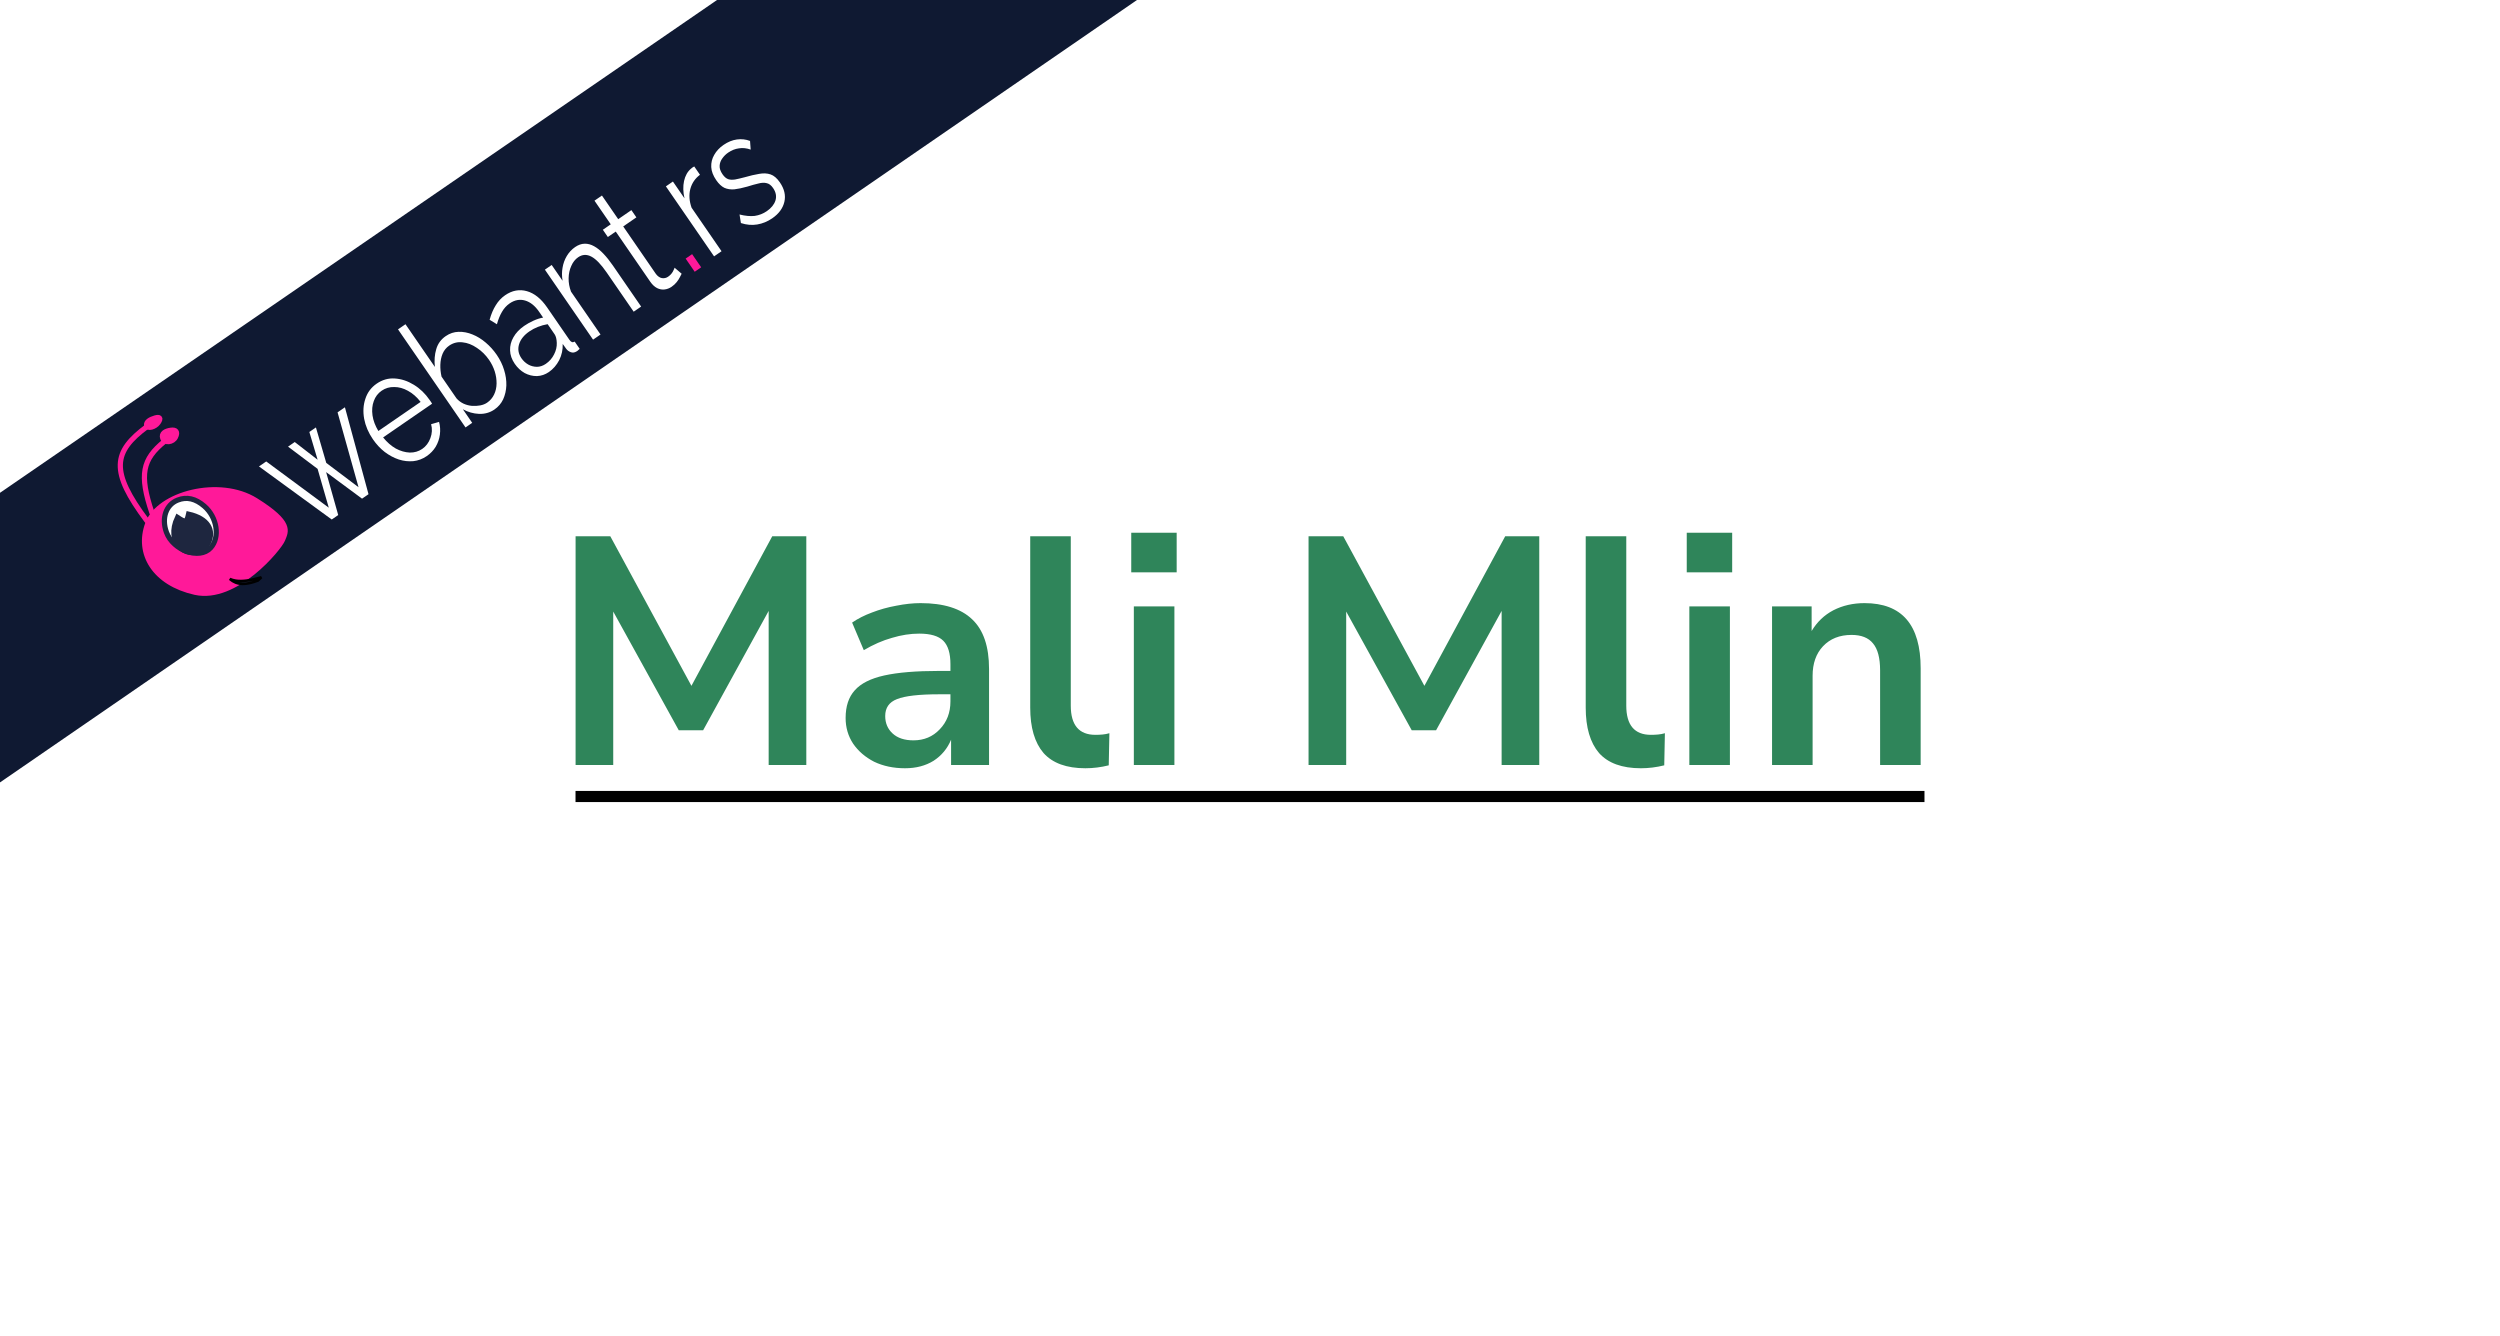 <svg width="960" height="513" viewBox="0 0 960 513" fill="none" xmlns="http://www.w3.org/2000/svg">
<rect width="960" height="513" fill="white"/>
<path d="M275.5 0.5H435L0.5 299.5V189.5L275.5 0.5Z" fill="#0F1932" stroke="#0F1932"/>
<path d="M266.765 104.357L263.285 99.301L265.772 97.589L269.252 102.645L266.765 104.357Z" fill="#FF1999"/>
<path d="M129.625 158.341L132.449 156.397L141.508 189.774L139.022 191.485L125.231 181.285L129.876 197.78L127.389 199.492L99.449 179.111L102.23 177.196L126.252 194.952L121.954 180.044L110.611 171.504L113.182 169.735L121.964 176.539L118.787 165.877L121.316 164.136L125.284 177.752L137.674 187.091L129.625 158.341ZM163.86 175.151C162.286 176.234 160.577 176.878 158.731 177.084C156.861 177.256 154.997 177.044 153.138 176.448C151.254 175.818 149.452 174.854 147.73 173.555C146.036 172.237 144.527 170.615 143.201 168.689C141.473 166.178 140.351 163.555 139.834 160.818C139.345 158.063 139.503 155.496 140.309 153.117C141.091 150.703 142.536 148.771 144.643 147.321C146.806 145.832 149.127 145.172 151.604 145.342C154.11 145.493 156.548 146.299 158.919 147.758C161.267 149.184 163.293 151.135 164.997 153.611C165.187 153.886 165.376 154.162 165.566 154.437C165.731 154.678 165.847 154.876 165.914 155.033L147.117 167.971C148.583 169.8 150.202 171.22 151.974 172.231C153.751 173.187 155.537 173.707 157.332 173.789C159.132 173.817 160.735 173.348 162.14 172.381C163.573 171.395 164.614 170.019 165.262 168.255C165.939 166.471 166.034 164.683 165.545 162.89L168.6 162.004C169.026 163.586 169.131 165.212 168.914 166.882C168.697 168.552 168.157 170.114 167.295 171.57C166.438 172.971 165.293 174.164 163.86 175.151ZM145.292 165.501L161.519 154.333C160.057 152.45 158.438 151.03 156.661 150.073C154.913 149.097 153.15 148.612 151.374 148.618C149.602 148.57 148 149.04 146.567 150.026C145.134 151.012 144.123 152.341 143.535 154.013C142.923 155.651 142.759 157.488 143.041 159.523C143.329 161.505 144.079 163.497 145.292 165.501ZM189.86 157.255C188.146 158.435 186.192 158.994 183.997 158.934C181.778 158.839 179.693 158.246 177.742 157.156L181.329 162.367L178.758 164.136L152.837 126.475L155.703 124.502L166.994 140.908C166.723 138.409 166.897 136.135 167.516 134.086C168.112 132.004 169.323 130.334 171.149 129.077C172.695 128.013 174.343 127.462 176.096 127.421C177.877 127.361 179.664 127.702 181.458 128.444C183.229 129.151 184.919 130.193 186.529 131.569C188.115 132.91 189.511 134.458 190.719 136.212C192.021 138.104 192.973 140.059 193.575 142.077C194.206 144.076 194.493 146.058 194.437 148.023C194.358 149.953 193.946 151.731 193.203 153.358C192.463 154.931 191.349 156.23 189.86 157.255ZM187.055 154.624C188.235 153.812 189.13 152.765 189.739 151.484C190.348 150.203 190.663 148.796 190.683 147.261C190.703 145.726 190.472 144.187 189.99 142.644C189.484 141.066 188.757 139.59 187.81 138.214C186.508 136.322 184.952 134.783 183.141 133.596C181.335 132.356 179.499 131.643 177.632 131.457C175.77 131.219 174.052 131.641 172.479 132.724C171.355 133.497 170.514 134.532 169.957 135.828C169.428 137.105 169.139 138.52 169.091 140.074C169.047 141.574 169.2 143.09 169.551 144.623L175.303 152.981C176.055 153.832 176.953 154.506 177.999 155.003C179.021 155.465 180.085 155.747 181.19 155.848C182.322 155.93 183.401 155.872 184.424 155.674C185.448 155.477 186.325 155.127 187.055 154.624ZM197.673 139.713C196.513 138.028 195.913 136.312 195.871 134.567C195.805 132.787 196.236 131.097 197.163 129.496C198.094 127.841 199.473 126.385 201.3 125.128C202.367 124.393 203.548 123.732 204.842 123.146C206.136 122.559 207.375 122.163 208.558 121.957L206.996 119.687C205.434 117.417 203.643 115.988 201.624 115.401C199.605 114.814 197.626 115.188 195.687 116.522C194.507 117.334 193.53 118.412 192.757 119.755C191.988 121.045 191.341 122.631 190.815 124.513L188.015 122.791C188.619 120.601 189.408 118.74 190.383 117.208C191.333 115.641 192.525 114.364 193.958 113.378C196.656 111.522 199.442 110.998 202.317 111.806C205.192 112.615 207.779 114.688 210.075 118.024L218.632 130.457C218.964 130.939 219.297 131.242 219.631 131.367C219.942 131.457 220.291 131.394 220.68 131.177L222.598 133.962C222.312 134.21 222.069 134.428 221.868 134.617C221.667 134.806 221.498 134.922 221.362 134.965C220.636 135.414 219.913 135.506 219.193 135.242C218.472 134.977 217.897 134.562 217.466 133.997L216.075 132.066C216.157 134.29 215.706 136.374 214.725 138.317C213.72 140.225 212.402 141.74 210.773 142.862C209.368 143.829 207.841 144.348 206.192 144.418C204.547 144.435 202.975 144.047 201.477 143.253C199.983 142.406 198.715 141.226 197.673 139.713ZM213.803 131.653C213.78 130.958 213.7 130.329 213.561 129.766C213.421 129.203 213.234 128.75 212.997 128.406L210.298 124.485C209.035 124.695 207.801 125.038 206.596 125.513C205.418 125.968 204.31 126.554 203.27 127.269C201.219 128.681 199.905 130.321 199.327 132.188C198.749 134.056 199.052 135.849 200.235 137.569C200.922 138.567 201.784 139.367 202.821 139.971C203.834 140.541 204.949 140.838 206.166 140.862C207.36 140.852 208.505 140.469 209.601 139.715C210.977 138.767 212.031 137.561 212.761 136.095C213.519 134.61 213.867 133.129 213.803 131.653ZM246.196 117.721L243.33 119.693L232.997 104.68C230.819 101.516 228.854 99.472 227.102 98.55C225.324 97.594 223.621 97.676 221.992 98.797C220.868 99.571 219.994 100.679 219.373 102.12C218.727 103.528 218.384 105.107 218.347 106.856C218.313 108.552 218.622 110.265 219.276 111.996L230.603 128.453L227.736 130.426L209.236 103.547L211.849 101.749L216.039 107.837C215.729 106.124 215.721 104.457 216.014 102.836C216.282 101.181 216.831 99.663 217.661 98.281C218.491 96.899 219.551 95.763 220.844 94.874C222.052 94.042 223.268 93.611 224.489 93.582C225.711 93.551 226.93 93.878 228.146 94.562C229.338 95.211 230.543 96.181 231.763 97.471C232.957 98.727 234.158 100.231 235.366 101.986L246.196 117.721ZM261.751 105.114C261.597 105.372 261.375 105.803 261.087 106.407C260.799 107.011 260.389 107.648 259.857 108.318C259.325 108.988 258.665 109.595 257.878 110.136C257.063 110.697 256.161 111.04 255.169 111.164C254.206 111.27 253.254 111.088 252.312 110.622C251.347 110.12 250.473 109.303 249.692 108.168L236.447 88.924L233.412 91.013L231.494 88.228L234.53 86.138L228.28 77.058L231.146 75.086L237.396 84.166L242.453 80.685L244.371 83.471L239.313 86.952L251.883 105.215C252.601 106.14 253.379 106.669 254.217 106.802C255.082 106.916 255.852 106.741 256.526 106.277C257.313 105.735 257.923 105.087 258.356 104.333C258.766 103.544 258.994 103.033 259.039 102.799L261.751 105.114ZM268.793 67.118C266.93 68.502 265.693 70.316 265.085 72.559C264.504 74.784 264.664 77.183 265.565 79.756L277.07 96.471L274.204 98.444L255.704 71.565L258.402 69.708L262.84 76.157C262.296 73.743 262.24 71.526 262.673 69.506C263.132 67.466 264.017 65.894 265.326 64.79C265.585 64.561 265.811 64.38 266.008 64.245C266.233 64.09 266.427 63.982 266.592 63.919L268.793 67.118ZM296.542 83.829C294.743 85.067 292.823 85.856 290.781 86.197C288.738 86.539 286.647 86.357 284.504 85.652L283.98 82.363C286.187 82.922 288.133 83.104 289.82 82.906C291.51 82.655 293.058 82.045 294.462 81.079C296.176 79.899 297.283 78.529 297.782 76.969C298.258 75.375 297.952 73.786 296.863 72.204C296.129 71.138 295.307 70.513 294.393 70.33C293.485 70.094 292.422 70.141 291.202 70.474C289.985 70.754 288.561 71.151 286.929 71.666C285.056 72.195 283.411 72.541 281.992 72.707C280.579 72.818 279.308 72.628 278.183 72.135C277.062 71.589 276.015 70.612 275.045 69.202C273.837 67.447 273.195 65.76 273.117 64.142C273.041 62.471 273.421 60.917 274.256 59.48C275.094 57.992 276.286 56.715 277.83 55.652C279.518 54.49 281.23 53.793 282.973 53.557C284.715 53.321 286.397 53.506 288.017 54.115L288.259 57.445C286.714 56.887 285.217 56.726 283.766 56.964C282.32 57.149 280.936 57.696 279.615 58.605C278.716 59.224 277.966 59.968 277.364 60.839C276.738 61.675 276.395 62.62 276.336 63.675C276.28 64.677 276.653 65.763 277.458 66.932C278.121 67.895 278.839 68.516 279.611 68.796C280.359 69.041 281.257 69.082 282.304 68.919C283.327 68.722 284.558 68.432 285.994 68.052C288.03 67.462 289.868 67.033 291.506 66.767C293.122 66.466 294.574 66.531 295.863 66.961C297.154 67.391 298.355 68.415 299.467 70.031C301.195 72.542 301.772 75.034 301.198 77.507C300.622 79.982 299.071 82.088 296.542 83.829Z" fill="white"/>
<path d="M59.549 160.512C57.609 161.079 56.018 162.052 56.313 163.36C56.637 164.798 59.537 163.994 60.749 162.256C61.962 160.517 61.331 159.991 59.549 160.512Z" fill="#FF1999" stroke="#FF1999" stroke-width="2"/>
<path d="M65.591 165.223C63.471 165.53 61.852 166.462 62.5 168.283C63.212 170.284 66.39 169.884 67.391 167.839C68.393 165.794 67.537 164.942 65.591 165.223Z" fill="#FF1999" stroke="#FF1999" stroke-width="2"/>
<path d="M98.178 192.172C84.272 183.487 61.039 189.56 56.752 201.061C52.465 212.562 59.351 223.952 74.903 227.433C90.456 230.914 107.25 210.443 108.526 207.207C109.803 203.971 112.084 200.857 98.178 192.172Z" fill="#FF1999" stroke="#FF1999" stroke-width="2"/>
<path d="M56.375 199.932C42.195 180.988 43.395 173.465 56.51 163.763" stroke="#FF1999" stroke-width="2" stroke-linecap="round"/>
<path d="M58.33 196.871C53.418 182.293 54.649 176.381 63.219 169.455" stroke="#FF1999" stroke-width="2" stroke-linecap="round"/>
<path d="M68.246 192.027C63.72 193.802 61.953 198.968 63.91 204.38C66.447 211.398 76.622 215.028 80.875 210.376C84.581 206.321 83.38 198.621 78.46 194.366C75.1 191.459 71.739 190.655 68.246 192.027Z" fill="white" stroke="#1E263F" stroke-width="2"/>
<path d="M72.418 197.436C71.69 200.678 71.276 200.736 68.161 198.688C63.531 208.526 71.427 214.385 76.903 211.389C78.666 210.425 79.157 210.263 80.007 208.462C82.298 203.606 79.868 199.109 72.418 197.436Z" fill="#1E263F" stroke="#1E263F" stroke-width="2"/>
<g filter="url(#filter0_i_1247_767)">
<path d="M90.469 219.706C89.697 219.395 88.963 218.937 88.24 218.316C88.957 218.634 89.724 218.855 90.553 218.984C93.151 219.385 96.311 218.862 100.38 217.674L99.022 218.941C95.273 220.327 92.66 220.588 90.469 219.706Z" fill="#1E263F" stroke="black"/>
</g>
<g clip-path="url(#clip0_1247_767)">
<path d="M221.027 293.763V205.937H234.36L265.511 263.366L296.538 205.937H309.622V293.763H295.167V234.589L269.997 280.433H260.652L235.481 234.839V293.763H221.027ZM347.522 295.009C343.119 295.009 339.173 294.178 335.684 292.517C332.278 290.773 329.579 288.448 327.585 285.541C325.674 282.634 324.719 279.354 324.719 275.7C324.719 271.215 325.882 267.685 328.208 265.111C330.534 262.453 334.314 260.543 339.547 259.38C344.78 258.217 351.8 257.636 360.605 257.636H364.966V255.02C364.966 250.867 364.053 247.878 362.225 246.05C360.398 244.223 357.324 243.31 353.004 243.31C349.598 243.31 346.11 243.849 342.537 244.929C338.966 245.926 335.352 247.504 331.697 249.663L327.211 239.074C329.371 237.579 331.905 236.292 334.812 235.212C337.802 234.05 340.918 233.178 344.157 232.596C347.48 231.932 350.595 231.6 353.503 231.6C362.391 231.6 368.995 233.676 373.315 237.828C377.635 241.898 379.794 248.251 379.794 256.889V293.763H365.216V284.046C363.803 287.451 361.561 290.15 358.487 292.144C355.413 294.054 351.758 295.009 347.522 295.009ZM350.761 284.295C354.832 284.295 358.196 282.883 360.854 280.06C363.596 277.236 364.966 273.665 364.966 269.346V266.605H360.73C352.921 266.605 347.48 267.228 344.407 268.474C341.416 269.637 339.921 271.796 339.921 274.952C339.921 277.693 340.876 279.935 342.787 281.679C344.697 283.423 347.356 284.295 350.761 284.295ZM416.786 295.009C409.559 295.009 404.201 293.057 400.712 289.154C397.307 285.167 395.604 279.354 395.604 271.713V205.937H411.179V270.966C411.179 278.44 414.335 282.177 420.648 282.177C421.562 282.177 422.477 282.136 423.39 282.053C424.303 281.97 425.175 281.804 426.006 281.555L425.757 293.888C422.767 294.635 419.776 295.009 416.786 295.009ZM434.398 219.765V204.566H451.842V219.765H434.398ZM435.395 293.763V232.845H450.97V293.763H435.395ZM502.484 293.763V205.937H515.816L546.968 263.366L577.994 205.937H591.078V293.763H576.623V234.589L551.453 280.433H542.108L516.938 234.839V293.763H502.484ZM630.099 295.009C622.871 295.009 617.513 293.057 614.024 289.154C610.619 285.167 608.916 279.354 608.916 271.713V205.937H624.491V270.966C624.491 278.44 627.647 282.177 633.961 282.177C634.874 282.177 635.789 282.136 636.703 282.053C637.616 281.97 638.488 281.804 639.319 281.555L639.07 293.888C636.08 294.635 633.089 295.009 630.099 295.009ZM647.71 219.765V204.566H665.155V219.765H647.71ZM648.707 293.763V232.845H664.283V293.763H648.707ZM680.466 293.763V232.845H695.667V242.313C697.745 238.825 700.527 236.167 704.016 234.34C707.588 232.513 711.576 231.6 715.978 231.6C730.35 231.6 737.535 239.946 737.535 256.639V293.763H721.959V257.387C721.959 252.653 721.046 249.206 719.218 247.047C717.473 244.888 714.732 243.808 710.994 243.808C706.426 243.808 702.77 245.261 700.028 248.168C697.371 250.992 696.041 254.771 696.041 259.505V293.763H680.466Z" fill="#2F855A"/>
<path d="M221 306.219H739" stroke="black" stroke-width="5"/>
</g>
<defs>
<filter id="filter0_i_1247_767" x="83.189" y="212.402" width="19.119" height="12.316" filterUnits="userSpaceOnUse" color-interpolation-filters="sRGB">
<feFlood flood-opacity="0" result="BackgroundImageFix"/>
<feBlend mode="normal" in="SourceGraphic" in2="BackgroundImageFix" result="shape"/>
<feColorMatrix in="SourceAlpha" type="matrix" values="0 0 0 0 0 0 0 0 0 0 0 0 0 0 0 0 0 0 127 0" result="hardAlpha"/>
<feOffset dy="4"/>
<feGaussianBlur stdDeviation="2"/>
<feComposite in2="hardAlpha" operator="arithmetic" k2="-1" k3="1"/>
<feColorMatrix type="matrix" values="0 0 0 0 0 0 0 0 0 0 0 0 0 0 0 0 0 0 0.25 0"/>
<feBlend mode="normal" in2="shape" result="effect1_innerShadow_1247_767"/>
</filter>
<clipPath id="clip0_1247_767">
<rect width="518" height="105" fill="white" transform="translate(221 203)"/>
</clipPath>
</defs>
</svg>
